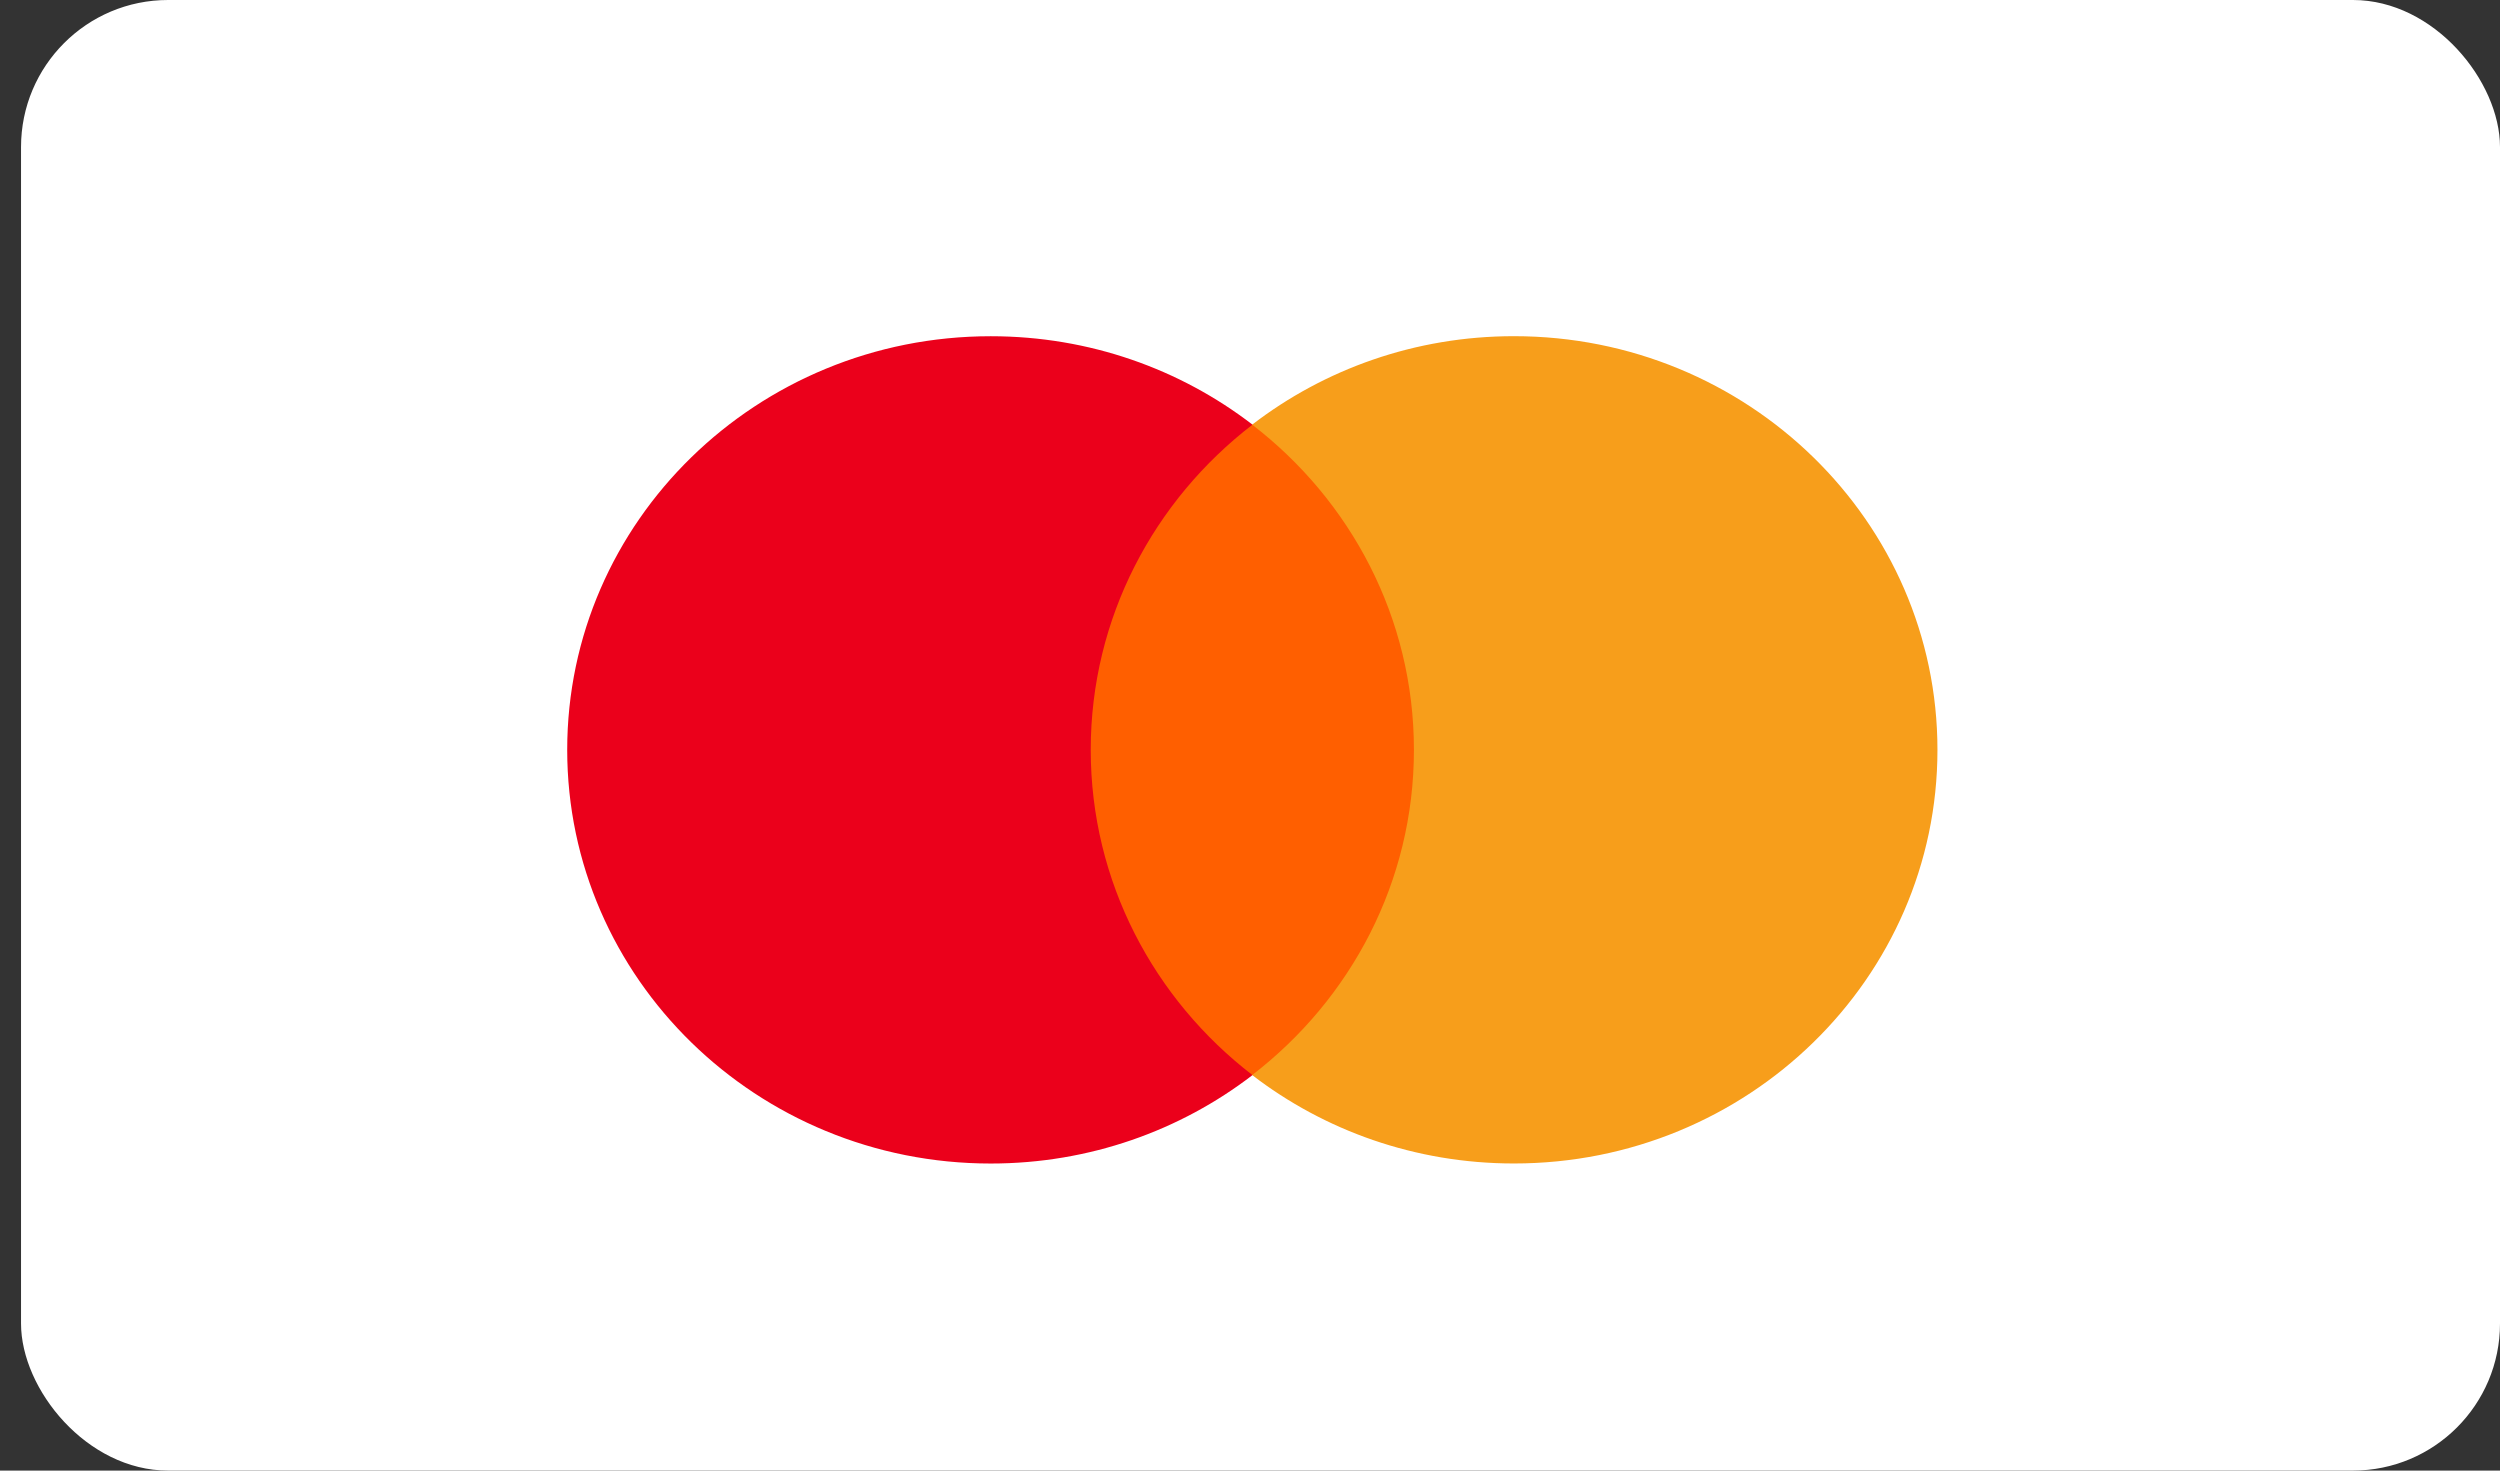 <svg width="51" height="30" viewBox="0 0 51 30" fill="none" xmlns="http://www.w3.org/2000/svg">
<rect x="0" y="0" width="51" height="30" fill="#333333" stroke="none"/>
<rect x="0.429" width="50.571" height="30" rx="3" fill="white"/>
<g clip-path="url(#clip0_2536_15)">
<path d="M29.327 21.93H21.767V8.662H29.327V21.93Z" fill="#FF5F00"/>
<path d="M22.251 15.297C22.251 12.606 23.542 10.208 25.551 8.663C24.082 7.533 22.227 6.859 20.211 6.859C15.44 6.859 11.571 10.637 11.571 15.297C11.571 19.958 15.44 23.736 20.211 23.736C22.227 23.736 24.082 23.061 25.551 21.932C23.542 20.387 22.251 17.989 22.251 15.297Z" fill="#EB001B"/>
<path d="M39.524 15.297C39.524 19.957 35.656 23.735 30.884 23.735C28.868 23.735 27.014 23.061 25.544 21.931C27.554 20.386 28.844 17.988 28.844 15.297C28.844 12.605 27.554 10.208 25.544 8.663C27.014 7.533 28.868 6.858 30.884 6.858C35.656 6.858 39.524 10.636 39.524 15.297Z" fill="#F79E1B"/>
</g>
<defs>
<clipPath id="clip0_2536_15">
<rect width="28.286" height="17.143" fill="white" transform="translate(11.571 6.857)"/>
</clipPath>
</defs>
</svg>

